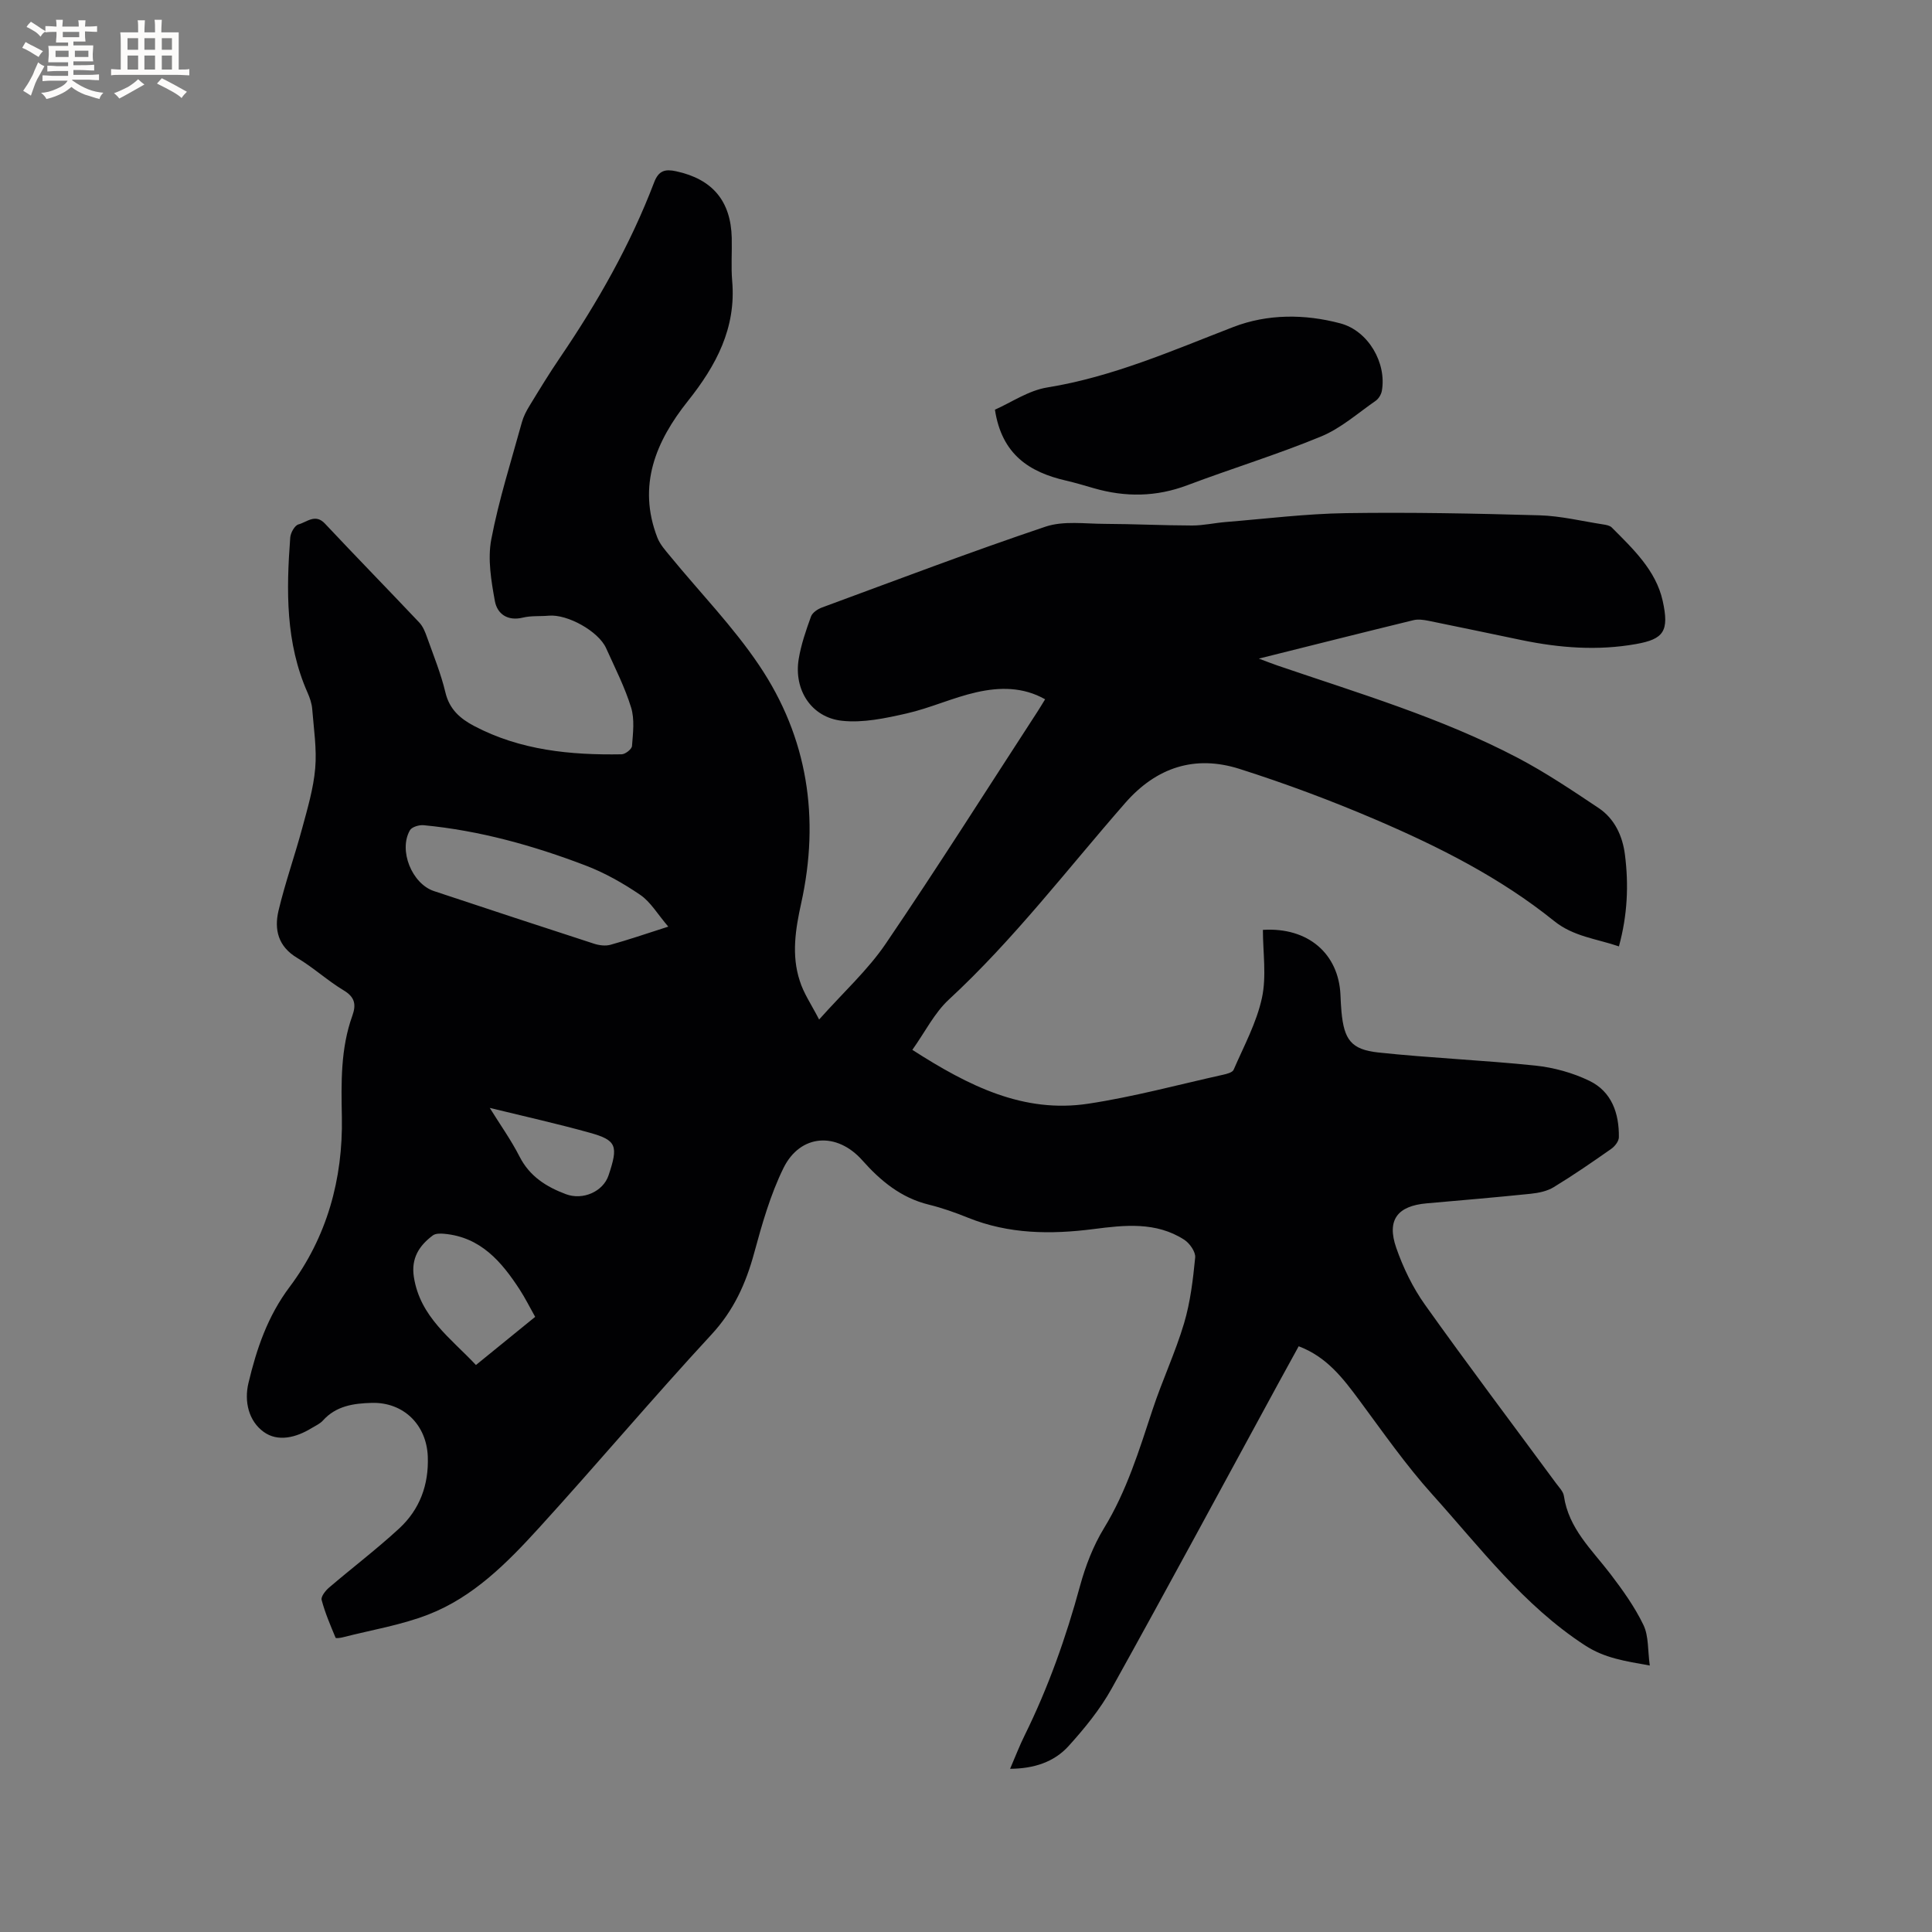 <svg enable-background="new 0 0 400 400" viewBox="0 0 400 400" xmlns="http://www.w3.org/2000/svg"><rect x="0" y="0" width="400" height="400" fill="#808080" stroke="none"/><path d="m169.59 211.08c5.07-5.69 10.08-10.24 13.78-15.68 10.78-15.86 21.03-32.08 31.49-48.16.46-.71.89-1.44 1.52-2.46-4.59-2.6-9.45-2.52-14.15-1.47-4.93 1.1-9.62 3.29-14.56 4.41-4.36.99-8.99 1.98-13.34 1.51-6.36-.69-10.01-6.41-8.97-12.77.49-3 1.51-5.94 2.55-8.82.29-.8 1.37-1.53 2.26-1.86 15.4-5.67 30.74-11.51 46.29-16.74 3.73-1.25 8.15-.59 12.25-.58 6.04.02 12.08.33 18.12.34 2.31 0 4.61-.53 6.92-.72 8.31-.67 16.62-1.72 24.95-1.84 13.34-.2 26.7.07 40.04.45 4.41.13 8.8 1.21 13.2 1.89.61.09 1.36.23 1.76.63 4.42 4.44 9.14 8.88 10.54 15.18 1.39 6.29.22 7.93-5.5 8.95-7.96 1.42-15.83.81-23.68-.81-6.43-1.33-12.85-2.7-19.29-4-1.02-.2-2.15-.37-3.13-.13-10.38 2.53-20.73 5.14-32.01 7.96 1.81.67 2.83 1.08 3.86 1.43 16.82 5.75 33.93 10.81 49.75 19.12 5.79 3.04 11.27 6.73 16.72 10.37 3.35 2.23 4.99 5.84 5.47 9.7.79 6.23.53 12.46-1.25 18.96-4.63-1.59-9.4-2.02-13.41-5.25-11.15-8.98-23.86-15.38-36.92-20.98-9.22-3.95-18.67-7.48-28.23-10.52-9.2-2.92-17.17-.36-23.66 7.06-12 13.72-23.06 28.26-36.51 40.7-2.99 2.76-4.91 6.69-7.56 10.41 11.68 7.5 23.03 13.18 36.42 11.15 9.39-1.42 18.61-3.93 27.89-5.99.8-.18 1.97-.47 2.21-1.04 2.12-4.9 4.75-9.73 5.86-14.87.98-4.52.2-9.43.2-14.09 9.44-.59 15.7 5.02 16.06 13.49.05 1.17.1 2.33.21 3.49.54 5.71 1.97 7.79 7.58 8.4 10.83 1.16 21.74 1.59 32.57 2.72 3.8.4 7.71 1.48 11.15 3.14 4.64 2.23 6.2 6.74 6.13 11.71-.01.82-.84 1.87-1.58 2.39-3.9 2.74-7.84 5.45-11.91 7.93-1.37.84-3.15 1.2-4.79 1.37-7.17.74-14.35 1.35-21.52 1.98-6.03.53-8.3 3.42-6.3 9.19 1.44 4.14 3.43 8.26 5.97 11.82 8.85 12.43 18.05 24.62 27.1 36.91.62.85 1.51 1.72 1.65 2.67.98 6.74 5.78 11.11 9.61 16.12 2.55 3.34 5.05 6.83 6.86 10.59 1.11 2.31.87 5.27 1.31 8.39-5.16-.93-9.35-1.52-13.44-4.19-12.7-8.27-21.66-20.2-31.55-31.19-5.51-6.11-10.25-12.93-15.16-19.56-3.37-4.54-6.73-8.97-12.54-11.16-1.43 2.61-2.8 5.09-4.16 7.58-11.5 21.11-22.89 42.29-34.57 63.3-2.39 4.3-5.6 8.23-8.91 11.89-3 3.31-7.16 4.68-12.11 4.71 1.1-2.55 1.96-4.81 3.03-6.96 4.89-9.91 8.55-20.25 11.45-30.91 1.13-4.13 2.73-8.29 4.95-11.93 4.71-7.7 7.29-16.16 10.08-24.6 1.98-6 4.7-11.77 6.5-17.81 1.31-4.4 1.86-9.06 2.31-13.65.11-1.17-1.15-2.96-2.27-3.68-5.85-3.77-12.38-3.03-18.8-2.2-8.84 1.13-17.52 1.05-25.95-2.35-2.64-1.07-5.36-2.03-8.12-2.71-5.74-1.4-9.99-4.91-13.78-9.18-5.25-5.92-12.83-5.48-16.32 1.6-2.72 5.53-4.44 11.62-6.07 17.6-1.72 6.33-4.23 11.88-8.82 16.85-12.16 13.15-23.71 26.86-35.77 40.1-6.57 7.21-13.55 14.27-22.86 17.89-5.65 2.2-11.77 3.19-17.69 4.71-.5.13-1.46.26-1.52.1-1.07-2.57-2.18-5.15-2.89-7.83-.18-.68.79-1.92 1.53-2.55 4.82-4.12 9.89-7.97 14.54-12.26 4.24-3.92 6.13-9.01 5.91-14.88-.26-6.56-5-11.27-11.58-11.11-3.74.1-7.4.6-10.14 3.66-.61.68-1.55 1.08-2.36 1.58-3.19 1.95-6.96 2.91-9.91.76-3.08-2.24-4.06-6.25-3.14-10.11 1.69-7.09 3.96-13.82 8.52-19.89 7.72-10.29 11.06-22.34 10.82-35.16-.14-7.14-.28-14.18 2.17-21 .81-2.27.56-3.83-1.77-5.23-3.35-2.01-6.28-4.73-9.64-6.73-3.98-2.37-4.8-5.9-3.87-9.81 1.37-5.75 3.36-11.35 4.9-17.06 1.1-4.08 2.33-8.21 2.69-12.38.35-4.05-.3-8.2-.62-12.29-.09-1.14-.49-2.3-.95-3.35-4.59-10.34-4.42-21.21-3.6-32.14.07-.99.93-2.52 1.71-2.73 1.72-.45 3.47-2.3 5.47-.17 6.46 6.88 13.06 13.63 19.54 20.49.76.8 1.22 1.96 1.6 3.04 1.35 3.79 2.88 7.54 3.81 11.44.83 3.49 3.05 5.41 5.93 6.93 9.58 5.05 19.97 6.05 30.55 5.87.76-.01 2.11-1.07 2.15-1.72.2-2.66.57-5.52-.19-7.98-1.3-4.22-3.35-8.22-5.17-12.27-1.57-3.5-8-7.07-11.86-6.73-1.79.16-3.66-.02-5.38.4-3.2.78-5.31-.8-5.79-3.42-.76-4.18-1.52-8.68-.75-12.76 1.56-8.19 4.12-16.19 6.34-24.26.33-1.2.93-2.36 1.59-3.43 2.04-3.35 4.08-6.7 6.29-9.94 7.77-11.42 14.57-23.37 19.5-36.3.94-2.48 2.31-2.79 4.56-2.3 7.5 1.62 11.33 6.14 11.51 13.8.07 2.97-.16 5.96.09 8.9.85 9.77-3.33 17.54-9.18 24.88-6.63 8.33-10.48 17.48-6.31 28.27.55 1.41 1.66 2.64 2.65 3.84 6.17 7.53 13.04 14.58 18.44 22.62 10.06 14.96 12.58 31.64 8.68 49.27-1.17 5.3-2.04 10.71-.29 16.02.78 2.54 2.34 4.8 4.01 8.02zm-31.23-19.23c-2.23-2.6-3.65-5.1-5.78-6.56-3.55-2.42-7.39-4.6-11.4-6.12-10.8-4.12-21.9-7.22-33.47-8.32-.94-.09-2.45.36-2.84 1.05-2.39 4.15.41 11.07 4.98 12.59 11.04 3.67 22.09 7.31 33.16 10.9 1.05.34 2.34.5 3.37.22 3.67-1.01 7.26-2.25 11.98-3.76zm-27.56 80.79c-1.19-2.12-2.09-3.93-3.18-5.61-3.77-5.81-8.11-10.92-15.68-11.59-.77-.07-1.77-.08-2.33.34-2.85 2.13-4.53 4.76-3.92 8.63 1.3 8.27 7.68 12.68 12.85 18.2 4.28-3.49 8.2-6.68 12.26-9.97zm-9.4-43.26c2.12 3.43 4.41 6.63 6.18 10.1 2.09 4.09 5.53 6.24 9.58 7.76 3.52 1.32 7.7-.53 8.83-3.88 2.06-6.13 1.69-7.29-3.89-8.84-6.79-1.89-13.67-3.42-20.7-5.14z" fill="#010103"/><path d="m205.99 84.82c3.34-1.47 6.93-3.97 10.83-4.6 13.54-2.19 25.9-7.64 38.53-12.52 7.09-2.73 14.79-2.71 22.15-.75 5.81 1.54 9.61 8.22 8.6 13.96-.13.75-.66 1.64-1.28 2.07-3.71 2.57-7.21 5.7-11.31 7.39-9.08 3.75-18.51 6.63-27.71 10.1-6.42 2.42-12.8 2.49-19.3.62-1.93-.56-3.86-1.14-5.81-1.59-7.5-1.73-13.28-5.34-14.7-14.68z" fill="#010103"/><g fill="#fcfbfa"><path d="m6.8 9.5c.6.3 1.3.7 2.1 1.1-.4.4-.7.8-.9 1.2-.7-.4-1.3-.8-1.8-1.1s-1.1-.6-1.6-.8c.2-.4.5-.8.7-1.2.4.2.8.5 1.5.8zm.9 6.9c-.3.6-.5 1.1-.7 1.7s-.4 1.1-.6 1.7c-.6-.4-1.1-.7-1.6-1 .7-1 1.2-1.8 1.5-2.4.3-.5.6-1.1.8-1.7.3-.6.5-1.2.8-1.8.3.3.8.6 1.3.8-.7 1.3-1.2 2.2-1.5 2.7zm.1-11c.4.3 1 .7 1.7 1.1-.5.2-.8.6-1.1 1.1-.5-.6-1-1-1.4-1.2s-.9-.6-1.5-.8c.2-.4.5-.7.9-1.1.5.3.9.6 1.4.9zm10.5 13.1c1 .4 2 .6 3.1.7-.4.4-.7.8-.8 1.3-.9-.2-1.9-.6-3-.9-1-.4-2-.9-2.8-1.6-.5.4-1.1.9-1.9 1.3s-1.9.9-3.3 1.2c-.1-.3-.5-.8-1.1-1.3 1 0 2.1-.3 3.2-.8 1.2-.5 1.9-1 2.3-1.7h-3.2c-.4 0-1 0-2 .1v-1.2c1 0 1.7.1 2 .1h3.3v-1h-2.3c-.2 0-.9 0-2 .1v-1.2c1.2 0 1.9.1 2 .1h2.3v-.8h-4.1c0-.7.1-1.2.1-1.6 0-.5 0-1.1-.1-1.8h4.1v-.7h-2.5c0-.6.1-1.1.1-1.6v-.6h-.5c-.4 0-1 0-1.8.1v-1.3c1.2 0 1.9.1 2.1.1h.2c0-.3 0-.8-.1-1.4h1.4c0 .6-.1 1-.1 1.4h3.4c0-.4 0-.8-.1-1.3h1.5c0 .4-.1.9-.1 1.3.7 0 1.5 0 2.5-.1v1.2c-1 0-1.8-.1-2.5-.1v.6c0 .3 0 .8.1 1.5h-2.5v.8h4.1c0 .7-.1 1.3-.1 1.8s0 1 .1 1.5h-4.1v.8h1.4c.8 0 1.8 0 2.9-.1v1.2c-1 0-1.9-.1-2.8-.1h-1.5v1h3.2c.3 0 1 0 2.1-.1v1.2c-1.1 0-1.8-.1-2.1-.1h-3.4l-.1.1c1.4 1 2.4 1.5 3.4 1.9zm-4.1-6.7v-1.3h-2.7v1.3zm2.2-4.1v-1.1h-3.4v1.1zm1.9 4.1v-1.3h-2.8v1.3z"/><path d="m37 6.7v2.3 5.4c1 0 1.8 0 2.2-.1v1.3c-.6 0-1.5-.1-2.5-.1h-11.9c-.7 0-1.3 0-1.8.1v-1.3c.5 0 1.1.1 2 .1v-5.2c0-1 0-1.8-.1-2.5h3.7c0-1.3 0-2.1-.1-2.5h1.5c0 .4-.1 1.3-.1 2.5h2.2c0-1.2 0-2.1-.1-2.6h1.5c0 .4-.1 1.3-.1 2.6zm-12.3 13.7c-.3-.4-.7-.8-1.1-1.1 1.1-.4 2.1-.9 2.9-1.3.8-.5 1.5-1 2.1-1.6.4.4.9.8 1.3 1.1-2.5 1.4-4.2 2.4-5.2 2.9zm3.9-10.1v-2.4h-2.2v2.4zm0 4.1v-2.9h-2.2v2.9zm3.5-4.1v-2.4h-2.2v2.4zm0 4.1v-2.9h-2.2v2.9zm.4 2.9 1-1.1c.6.3 1.4.7 2.5 1.3s2 1.1 2.7 1.5c-.4.4-.8.8-1.1 1.3-.8-.8-2.5-1.7-5.1-3zm3.1-7v-2.4h-2.1v2.4zm0 4.1v-2.9h-2.1v2.9z"/></g></svg>
